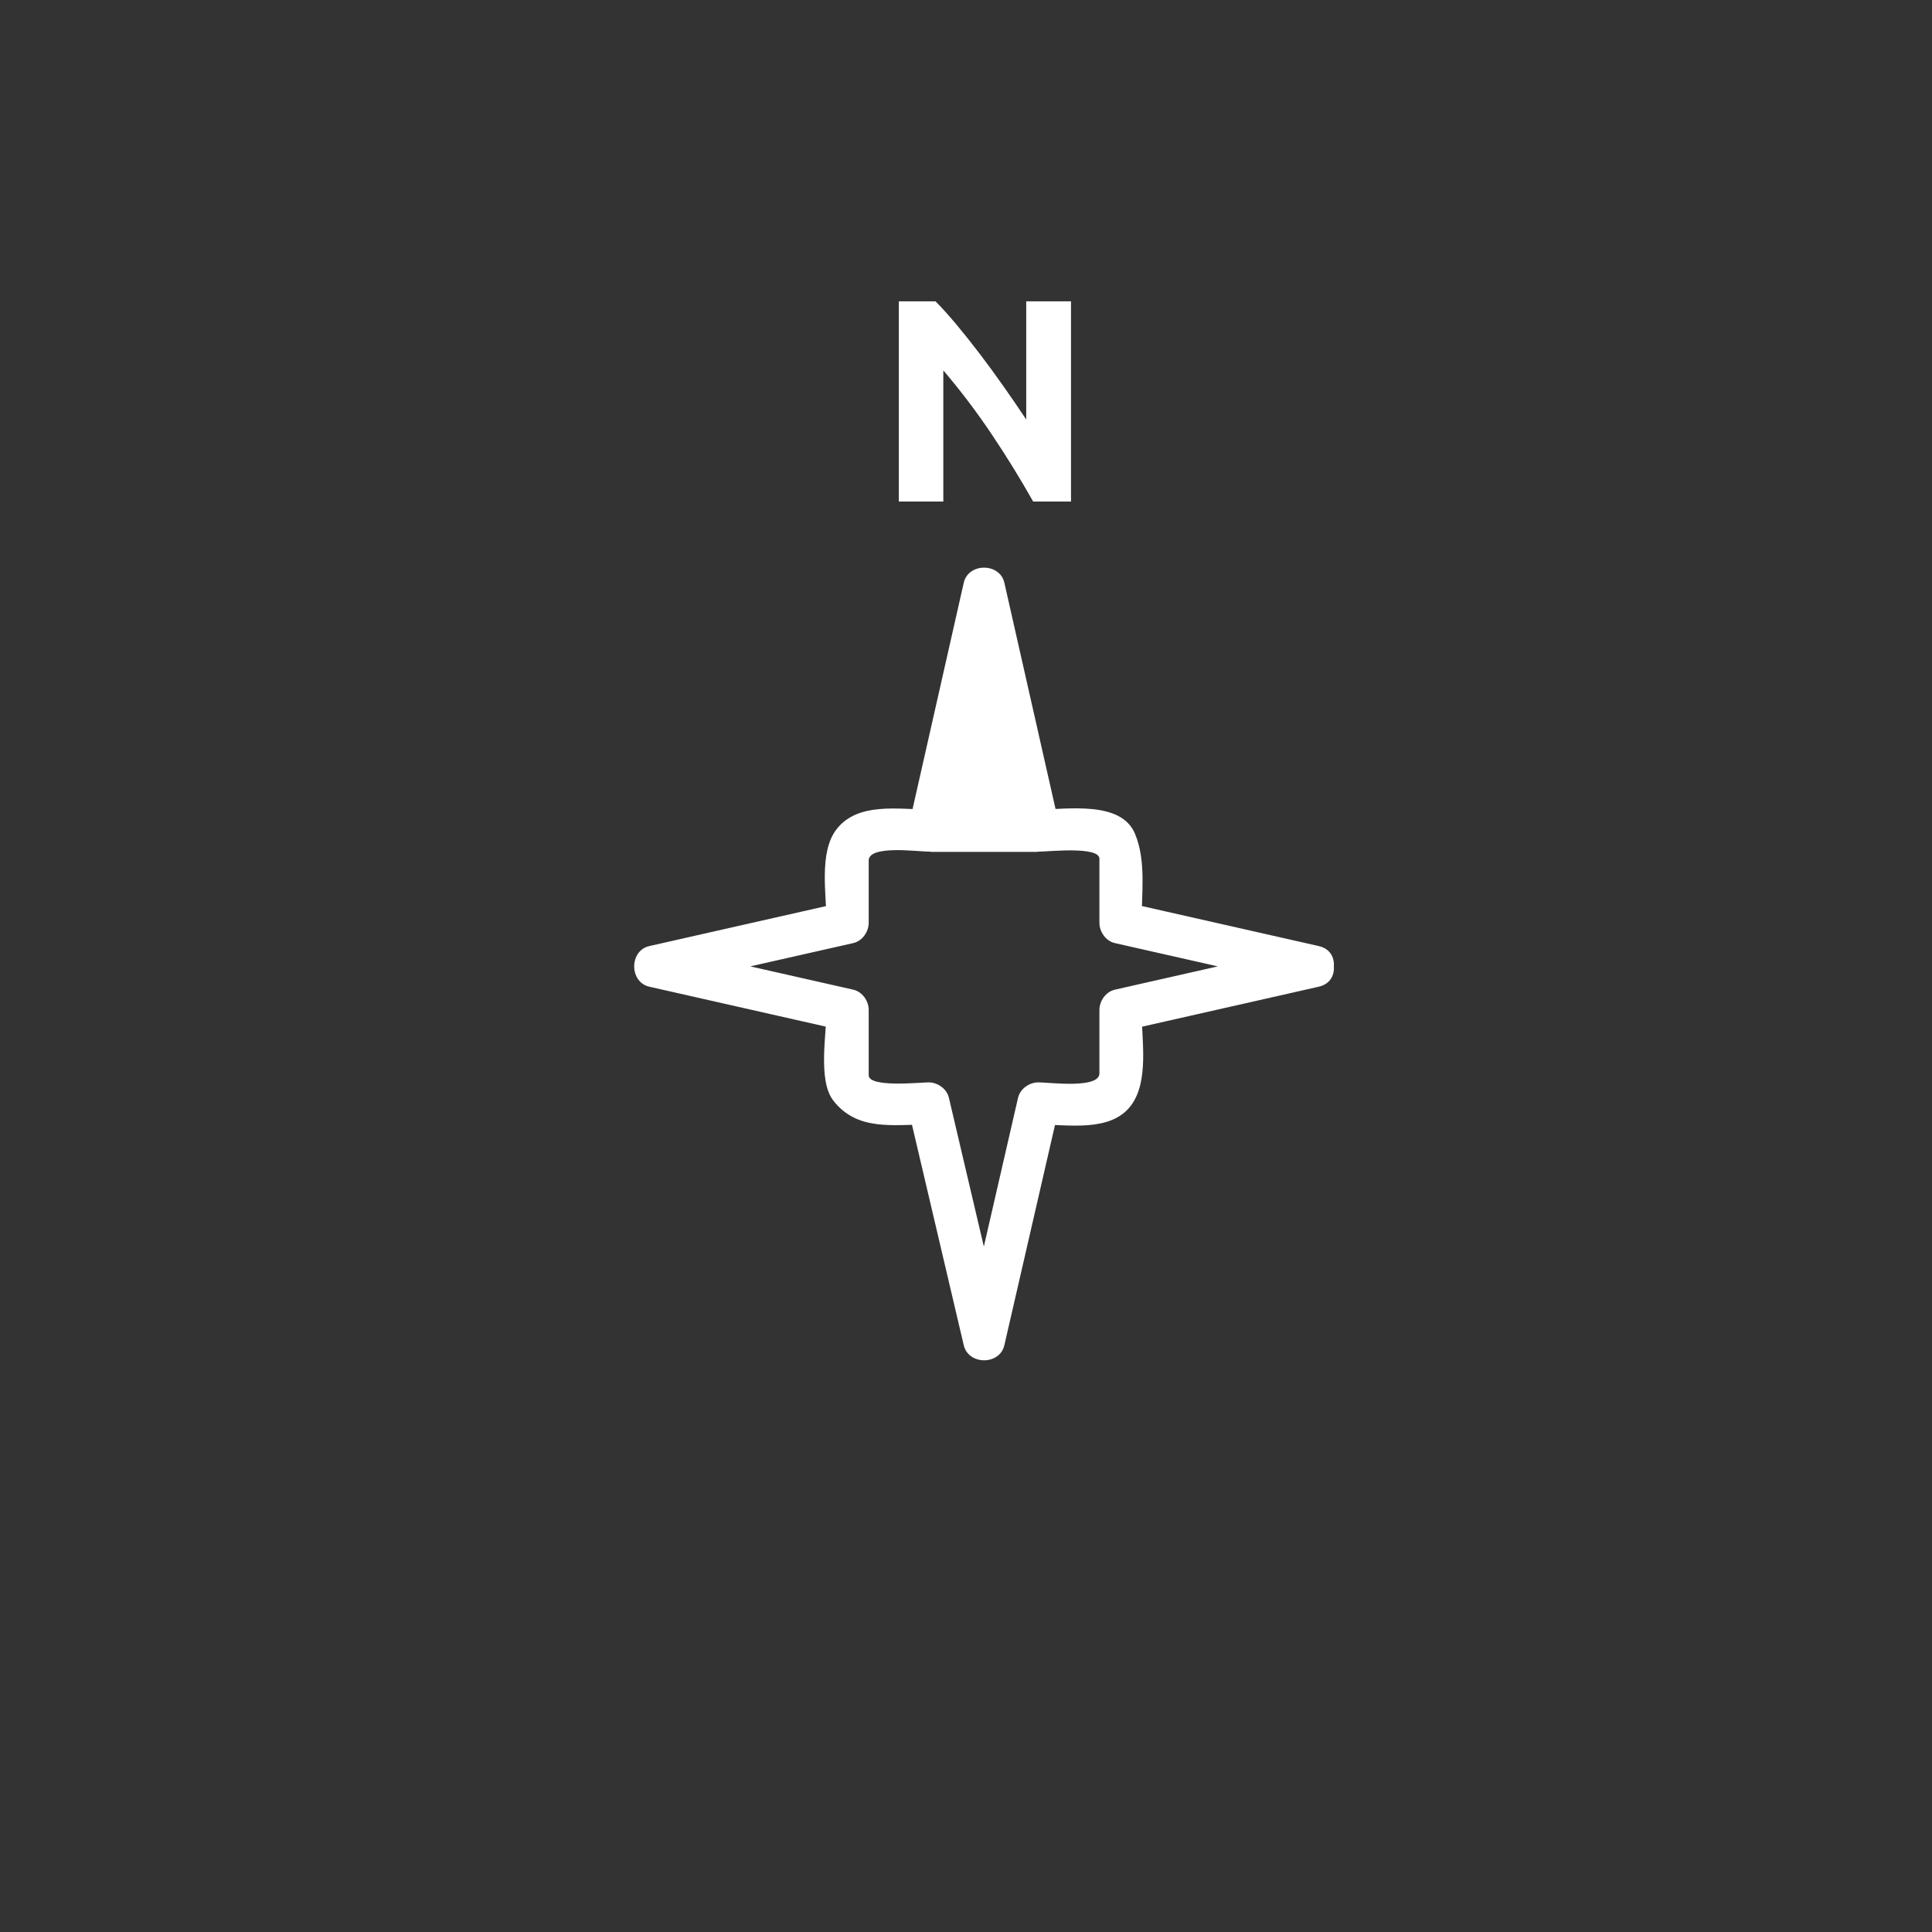 <svg xmlns="http://www.w3.org/2000/svg" viewBox="20 20 321 321">
<rect x="20" y="20" width="321" height="321" fill="#333333" stroke="none"/>
<g fill="#fff">
<path d="m191.66,103.333c-2.145-3.808-4.465-7.567-6.961-11.28-2.496-3.712-5.152-7.216-7.968-10.512v21.792h-7.392v-33.264h6.096c1.056,1.056 2.224,2.352 3.504,3.888 1.28,1.536 2.584,3.176 3.912,4.92 1.328,1.745 2.647,3.552 3.96,5.424 1.312,1.872 2.544,3.672 3.696,5.4v-19.632h7.439v33.264h-6.286z"/>
<path d="m174.833,160.042 8.952-38.063 8.382,38.063z"/>
<path d="m176.28,160.441c2.984-12.688 5.968-25.375 8.952-38.063-.964,0-1.929,0-2.893,0 2.794,12.688 5.588,25.375 8.382,38.063 .482-.633 .964-1.266 1.446-1.899-5.778,0-11.556,0-17.333,0-1.935,0-1.935,3 0,3 5.778,0 11.555,0 17.333,0 1.014,0 1.654-.954 1.446-1.899-2.794-12.688-5.588-25.375-8.382-38.063-.318-1.448-2.558-1.423-2.893,0-2.984,12.688-5.968,25.375-8.952,38.063-.442,1.882 2.451,2.681 2.894,.798z"/>
<path d="m239.118,177.189c-10.674-2.415-21.348-4.83-32.021-7.245 .856,1.125 1.713,2.25 2.569,3.375 0-4.834 .81-10.292-1.102-14.821-2.332-5.526-11.34-3.998-15.96-3.998 1.125,.856 2.25,1.713 3.375,2.569-3.035-13.414-6.069-26.827-9.104-40.241-.758-3.35-5.992-3.35-6.75,0-3.035,13.414-6.069,26.828-9.104,40.241 1.125-.856 2.25-1.713 3.375-2.569-5.112,0-11.876-1.289-15.413,3.29-2.98,3.857-1.649,10.975-1.649,15.53 .856-1.125 1.713-2.25 2.569-3.375-10.673,2.415-21.347,4.83-32.02,7.244-3.35,.758-3.35,5.992 0,6.75 10.673,2.415 21.347,4.829 32.02,7.244-.856-1.125-1.713-2.25-2.569-3.375 0,3.867-1.472,11.696 1.102,15.028 3.981,5.154 9.991,3.998 15.849,3.998-1.125-.856-2.25-1.713-3.375-2.569 3.072,13.078 6.144,26.157 9.215,39.236 .784,3.34 5.978,3.359 6.75,0 3.007-13.079 6.015-26.158 9.021-39.236-1.125,.856-2.25,1.713-3.375,2.569 4.878,0 11.929,1.328 15.328-3.072 3.141-4.067 1.816-11.128 1.816-15.953-.856,1.125-1.713,2.25-2.569,3.375 10.674-2.415 21.348-4.83 32.021-7.245 4.402-.995 2.535-7.744-1.861-6.75-10.674,2.415-21.348,4.83-32.021,7.245-1.509,.342-2.569,1.873-2.569,3.375 0,3.512 0,7.022 0,10.534 0,2.603-8.361,1.491-10.145,1.491-1.506,0-3.028,1.062-3.375,2.569-3.007,13.079-6.015,26.158-9.021,39.236 2.25,0 4.5,0 6.75,0-3.072-13.078-6.144-26.157-9.215-39.236-.354-1.508-1.863-2.569-3.375-2.569-1.41,0-9.951,.923-9.951-1.182 0-3.615 0-7.229 0-10.845 0-1.502-1.061-3.033-2.569-3.375-10.673-2.414-21.347-4.829-32.02-7.244 0,2.25 0,4.5 0,6.75 10.673-2.414 21.347-4.829 32.02-7.244 1.509-.341 2.569-1.873 2.569-3.375 0-3.446 0-6.891 0-10.337 0-2.632 8.13-1.482 10.063-1.482 1.502,0 3.034-1.061 3.375-2.569 3.035-13.414 6.069-26.828 9.104-40.241-2.25,0-4.5,0-6.75,0 3.035,13.414 6.069,26.827 9.104,40.241 .342,1.509 1.873,2.569 3.375,2.569 1.563,0 10.062-.938 10.062,1.179 0,3.546 0,7.093 0,10.64 0,1.502 1.061,3.034 2.569,3.375 10.674,2.415 21.348,4.83 32.021,7.244 4.396,.996 6.264-5.753 1.861-6.749z"/>
</g>
</svg>
